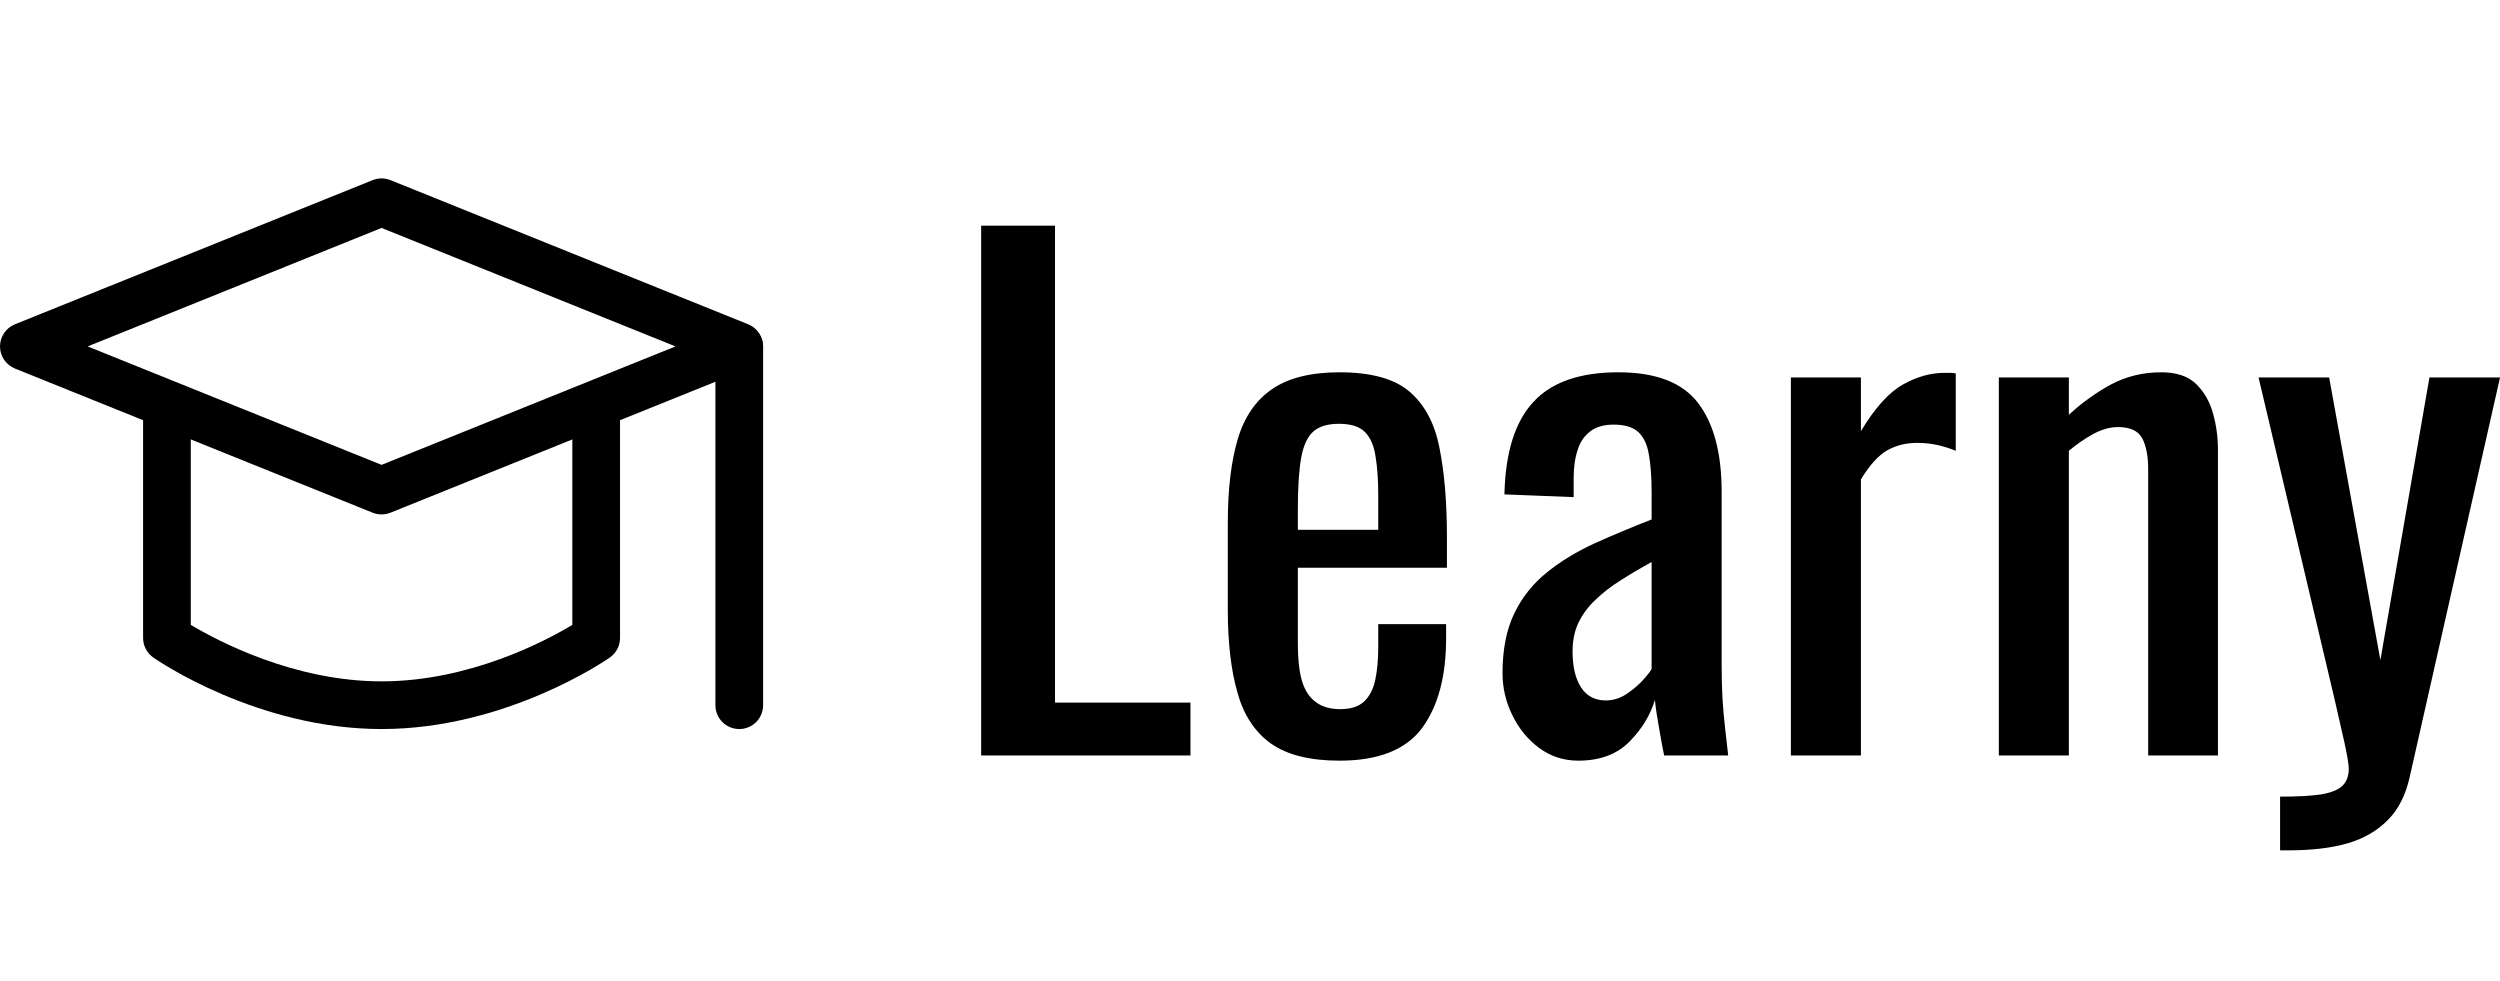 <?xml version="1.0" standalone="no"?>
<svg xmlns="http://www.w3.org/2000/svg" viewBox="0 0 91.729 36" width="91.729" height="36"><g fill="#000000" color="#000000" transform="translate(0 4) scale(0.875)"><svg width="32.0" height="32.0" x="0.0" y="0.0" viewBox="0 0 32 32"><g><path d="M16,17c-0.127,0-0.254-0.024-0.374-0.072l-15-6.045C0.248,10.729,0,10.362,0,9.955S0.248,9.18,0.626,9.027l15-6.045   c0.24-0.097,0.508-0.097,0.748,0l15,6.045C31.752,9.18,32,9.547,32,9.955s-0.248,0.775-0.626,0.928l-15,6.045   C16.254,16.976,16.127,17,16,17z M3.675,9.955L16,14.922l12.325-4.967L16,4.987L3.675,9.955z"></path><path d="M16,26c-5.204,0-9.396-2.875-9.571-2.998C6.16,22.815,6,22.509,6,22.182V13c0-0.552,0.448-1,1-1s1,0.448,1,1v8.631   C9.125,22.304,12.326,24,16,24c3.691,0,6.879-1.694,8-2.368V13c0-0.552,0.447-1,1-1s1,0.448,1,1v9.182   c0,0.327-0.16,0.634-0.429,0.82C25.396,23.125,21.204,26,16,26z"></path><path d="M31,26c-0.553,0-1-0.447-1-1V10c0-0.552,0.447-1,1-1s1,0.448,1,1v15C32,25.553,31.553,26,31,26z"></path></g></svg></g><path fill="#000000" fill-rule="nonzero" d="M7.68 19.44L0 19.44L0 0L2.71 0L2.71 17.50L7.68 17.50L7.68 19.44ZM13.15 19.63L13.15 19.63Q11.52 19.63 10.63 19.00Q9.74 18.36 9.40 17.12Q9.05 15.89 9.05 14.09L9.05 14.09L9.05 10.92Q9.05 9.07 9.41 7.85Q9.77 6.62 10.67 6.00Q11.57 5.38 13.15 5.38L13.15 5.38Q14.90 5.38 15.73 6.10Q16.56 6.82 16.82 8.17Q17.09 9.53 17.09 11.42L17.09 11.42L17.09 12.55L11.62 12.55L11.62 15.34Q11.62 16.18 11.77 16.70Q11.93 17.23 12.28 17.48Q12.62 17.74 13.18 17.74L13.18 17.74Q13.75 17.74 14.05 17.46Q14.35 17.18 14.46 16.67Q14.57 16.15 14.57 15.46L14.57 15.46L14.57 14.62L17.06 14.62L17.06 15.14Q17.06 17.23 16.18 18.43Q15.29 19.63 13.15 19.63ZM11.62 10.42L11.62 11.16L14.57 11.16L14.57 9.91Q14.57 9.05 14.47 8.46Q14.38 7.87 14.08 7.57Q13.78 7.27 13.13 7.27L13.13 7.27Q12.50 7.27 12.18 7.56Q11.86 7.85 11.74 8.53Q11.62 9.22 11.62 10.42L11.62 10.42ZM21.91 19.63L21.91 19.63Q21.10 19.63 20.47 19.16Q19.85 18.70 19.49 17.96Q19.13 17.23 19.13 16.42L19.13 16.42Q19.13 15.12 19.56 14.23Q19.99 13.34 20.75 12.73Q21.50 12.12 22.50 11.66Q23.50 11.21 24.60 10.78L24.60 10.78L24.60 9.79Q24.60 8.95 24.50 8.40Q24.41 7.85 24.11 7.57Q23.81 7.30 23.21 7.30L23.21 7.30Q22.68 7.30 22.36 7.54Q22.03 7.78 21.89 8.22Q21.74 8.66 21.74 9.26L21.74 9.26L21.74 9.96L19.20 9.86Q19.25 7.56 20.26 6.47Q21.26 5.38 23.38 5.38L23.38 5.38Q25.44 5.38 26.30 6.50Q27.17 7.63 27.17 9.77L27.17 9.77L27.17 16.10Q27.17 16.75 27.20 17.35Q27.24 17.95 27.30 18.47Q27.36 18.98 27.41 19.44L27.41 19.44L25.06 19.44Q24.98 19.06 24.88 18.47Q24.77 17.88 24.72 17.40L24.72 17.40Q24.48 18.22 23.80 18.92Q23.11 19.63 21.91 19.63ZM22.92 17.42L22.92 17.42Q23.30 17.42 23.64 17.21Q23.98 16.99 24.24 16.72Q24.50 16.44 24.60 16.27L24.60 16.27L24.60 12.34Q24 12.67 23.47 13.01Q22.94 13.34 22.55 13.72Q22.15 14.09 21.92 14.56Q21.70 15.02 21.70 15.62L21.70 15.62Q21.70 16.46 22.01 16.94Q22.32 17.42 22.92 17.42ZM32.28 19.44L29.71 19.44L29.71 5.57L32.28 5.57L32.28 7.54Q33.05 6.26 33.82 5.83Q34.58 5.40 35.35 5.40L35.35 5.40Q35.45 5.40 35.53 5.40Q35.62 5.40 35.76 5.42L35.76 5.42L35.76 8.26Q35.47 8.14 35.10 8.05Q34.73 7.97 34.34 7.97L34.34 7.97Q33.74 7.97 33.25 8.24Q32.76 8.52 32.28 9.31L32.28 9.31L32.28 19.44ZM39.91 19.44L37.34 19.44L37.34 5.57L39.91 5.57L39.91 6.94Q40.61 6.29 41.45 5.83Q42.29 5.38 43.30 5.38L43.30 5.38Q44.14 5.38 44.58 5.81Q45.02 6.24 45.20 6.89Q45.38 7.54 45.38 8.21L45.38 8.21L45.38 19.44L42.82 19.44L42.82 8.95Q42.82 8.21 42.60 7.80Q42.38 7.39 41.71 7.39L41.71 7.39Q41.28 7.39 40.81 7.64Q40.34 7.90 39.91 8.26L39.91 8.26L39.91 19.44ZM47.98 22.92L47.66 22.92L47.66 20.95Q48.60 20.95 49.15 20.87Q49.70 20.78 49.94 20.56Q50.18 20.33 50.18 19.92L50.18 19.92Q50.18 19.70 50.02 18.96Q49.85 18.22 49.66 17.38L49.66 17.38L46.87 5.57L49.46 5.57L51.34 15.94L53.14 5.57L55.73 5.57L52.42 20.21Q52.20 21.22 51.62 21.80Q51.05 22.39 50.15 22.66Q49.25 22.92 47.98 22.92L47.98 22.92Z" transform="translate(36, 8.28)"></path></svg>